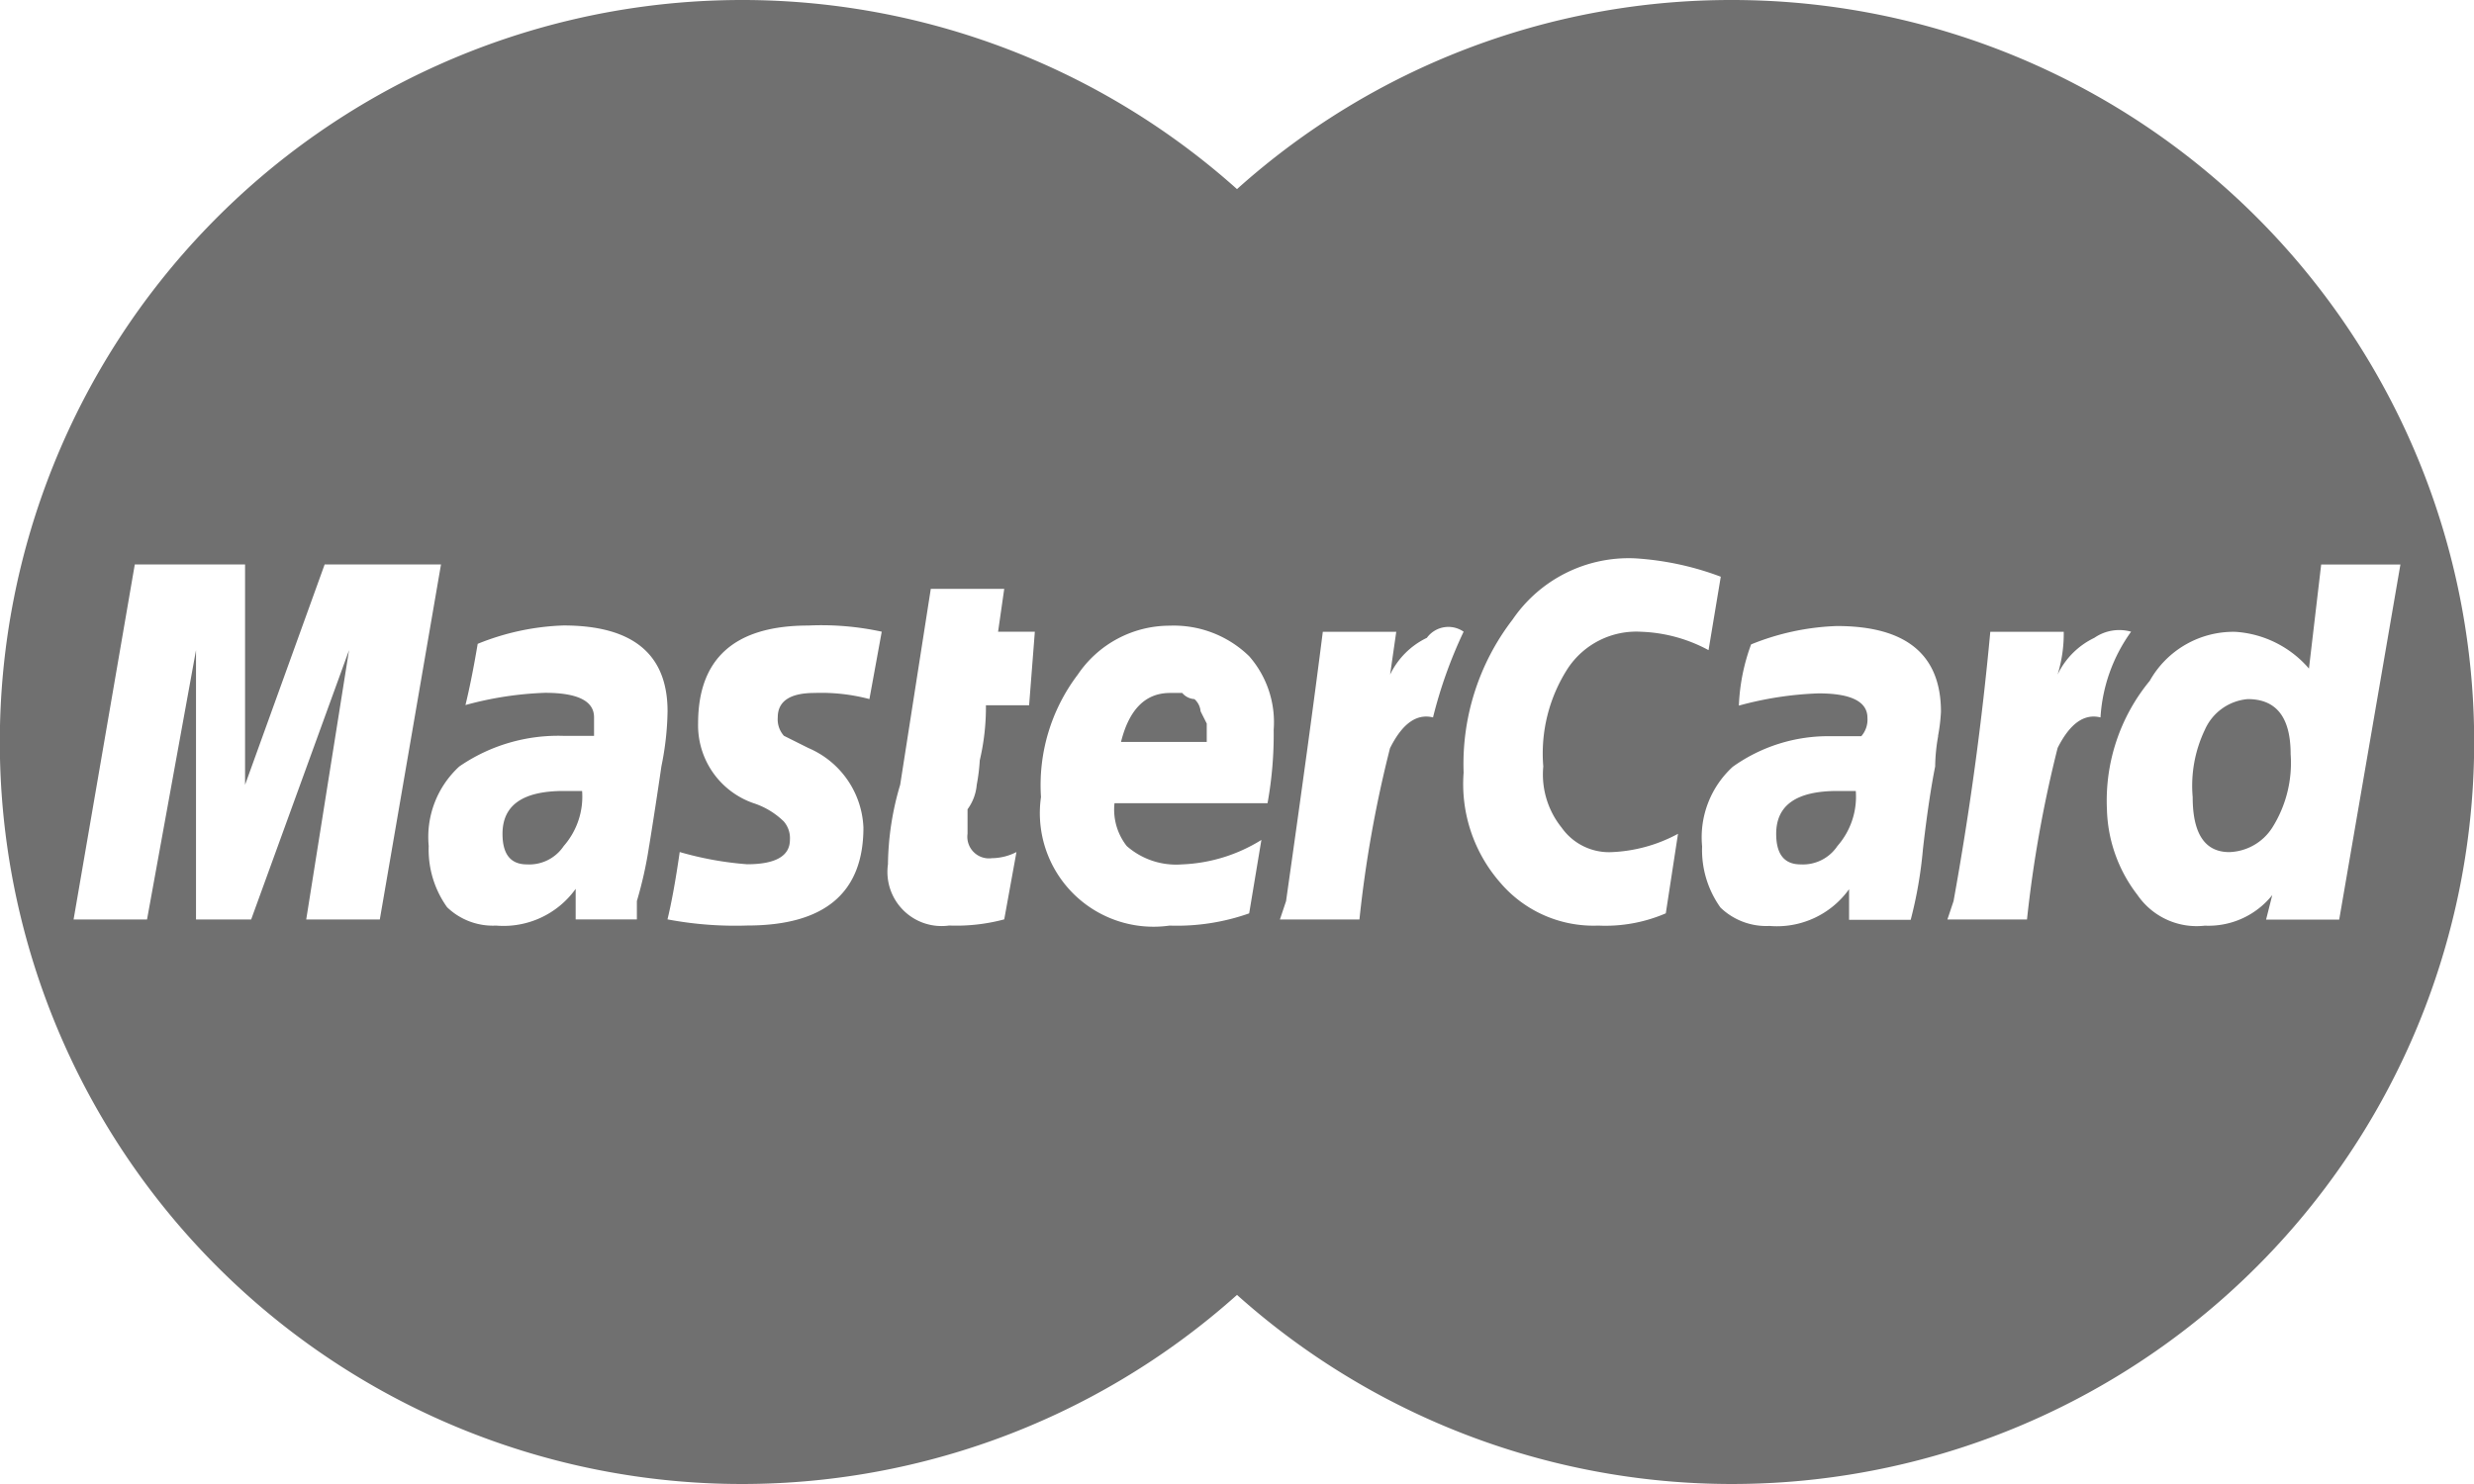 <svg xmlns="http://www.w3.org/2000/svg" width="35" height="21" viewBox="0 0 35 21">
  <path id="Icon_payment-mastercard" data-name="Icon payment-mastercard" d="M29.641,16.35a10.459,10.459,0,0,0-7,2.676,10.5,10.5,0,1,0,0,15.648,10.5,10.5,0,1,0,7-18.324ZM9.473,29.362l.606-3.812L8.694,29.362h-.78V25.55l-.693,3.812H6.182l.866-5.025H8.608v3.119l1.126-3.119H11.38l-.866,5.025H9.473Zm4.851-1.04a5.686,5.686,0,0,1-.173.779v.26h-.866v-.433a1.254,1.254,0,0,1-1.126.52.933.933,0,0,1-.693-.26,1.4,1.4,0,0,1-.26-.866,1.354,1.354,0,0,1,.433-1.126,2.465,2.465,0,0,1,1.473-.433h.433V26.5c0-.23-.231-.346-.693-.346a4.862,4.862,0,0,0-1.126.173c.056-.23.115-.52.173-.866a3.525,3.525,0,0,1,1.213-.26q1.472,0,1.473,1.213a4.123,4.123,0,0,1-.087.78q-.082.564-.173,1.126Zm3.119-2.079a2.665,2.665,0,0,0-.779-.087c-.346,0-.52.116-.52.346a.349.349,0,0,0,.087.26l.346.173a1.281,1.281,0,0,1,.779,1.126q0,1.387-1.646,1.386a5.136,5.136,0,0,1-1.126-.087c.056-.23.115-.549.173-.953a4.709,4.709,0,0,0,.953.173c.4,0,.606-.115.606-.346a.36.36,0,0,0-.087-.26,1.1,1.1,0,0,0-.433-.26,1.166,1.166,0,0,1-.779-1.126q0-1.385,1.559-1.386a4.014,4.014,0,0,1,1.039.087l-.174.952Zm2.252.087h-.606a3.281,3.281,0,0,1-.087.779,2.7,2.7,0,0,1-.043.347.683.683,0,0,1-.13.346v.346a.306.306,0,0,0,.346.346.771.771,0,0,0,.346-.087l-.173.953a2.62,2.62,0,0,1-.779.087.766.766,0,0,1-.866-.866,4.072,4.072,0,0,1,.173-1.126l.433-2.772h1.039l-.087.606h.52L19.7,26.33Zm3.378,1.386H20.908a.835.835,0,0,0,.173.606,1.057,1.057,0,0,0,.779.26,2.291,2.291,0,0,0,1.126-.346l-.173,1.039a3.065,3.065,0,0,1-1.126.173,1.608,1.608,0,0,1-1.819-1.819,2.587,2.587,0,0,1,.52-1.732,1.569,1.569,0,0,1,1.3-.693,1.528,1.528,0,0,1,1.126.433,1.418,1.418,0,0,1,.346,1.039,5.463,5.463,0,0,1-.087,1.04Zm1.733-.78a17,17,0,0,0-.433,2.426H23.248l.087-.26q.345-2.424.52-3.812h1.039l-.087.606a1.109,1.109,0,0,1,.52-.52.377.377,0,0,1,.52-.087,6.463,6.463,0,0,0-.433,1.213c-.232-.057-.434.087-.607.433Zm3.9,2.339a2.155,2.155,0,0,1-.953.173,1.733,1.733,0,0,1-1.386-.606,2.118,2.118,0,0,1-.52-1.559,3.351,3.351,0,0,1,.693-2.166,1.988,1.988,0,0,1,1.732-.866,4.152,4.152,0,0,1,1.213.26l-.173,1.039a2.16,2.16,0,0,0-.953-.26,1.162,1.162,0,0,0-1.039.52,2.22,2.22,0,0,0-.346,1.386,1.2,1.2,0,0,0,.26.866.821.821,0,0,0,.693.347,2.155,2.155,0,0,0,.953-.26l-.173,1.127Zm3.855-2.512a2.575,2.575,0,0,0-.043.433c-.058.29-.117.68-.173,1.17a6.048,6.048,0,0,1-.173,1H31.3v-.433a1.255,1.255,0,0,1-1.126.52.933.933,0,0,1-.693-.26,1.4,1.4,0,0,1-.26-.866,1.354,1.354,0,0,1,.433-1.126,2.323,2.323,0,0,1,1.386-.433h.433a.356.356,0,0,0,.087-.26c0-.23-.231-.346-.693-.346a4.862,4.862,0,0,0-1.126.173,2.805,2.805,0,0,1,.173-.866,3.525,3.525,0,0,1,1.213-.26q1.472,0,1.473,1.213a2.514,2.514,0,0,1-.042.347Zm1.689.173a17.5,17.5,0,0,0-.433,2.426H32.691l.087-.26q.343-1.894.52-3.812h1.039a1.962,1.962,0,0,1-.087.606,1.107,1.107,0,0,1,.52-.52.62.62,0,0,1,.52-.087,2.309,2.309,0,0,0-.433,1.213c-.232-.057-.433.087-.607.433ZM37.2,29.362l.087-.346a1.153,1.153,0,0,1-.953.433,1.015,1.015,0,0,1-.953-.433,2.065,2.065,0,0,1-.433-1.213,2.666,2.666,0,0,1,.606-1.819,1.358,1.358,0,0,1,1.213-.693,1.5,1.5,0,0,1,1.039.52l.173-1.473H39.1l-.866,5.025H37.2Zm-24.95-1.213c0,.29.115.433.346.433a.586.586,0,0,0,.52-.26,1.06,1.06,0,0,0,.26-.779h-.26c-.578,0-.866.2-.866.606Zm9.789-1.906a.245.245,0,0,1-.173-.087h-.173q-.52,0-.693.693h1.213v-.26l-.087-.173a.261.261,0,0,0-.087-.173Zm8.23,1.906c0,.29.115.433.346.433a.586.586,0,0,0,.52-.26,1.058,1.058,0,0,0,.26-.779h-.26c-.578,0-.866.2-.866.606Zm6.671-1.906a.731.731,0,0,0-.606.433,1.836,1.836,0,0,0-.173.953q0,.78.52.779a.75.75,0,0,0,.606-.346,1.718,1.718,0,0,0,.26-1.039c0-.52-.2-.78-.607-.78Z" transform="translate(-5.141 -16.35)" fill="#707070"/>
</svg>
